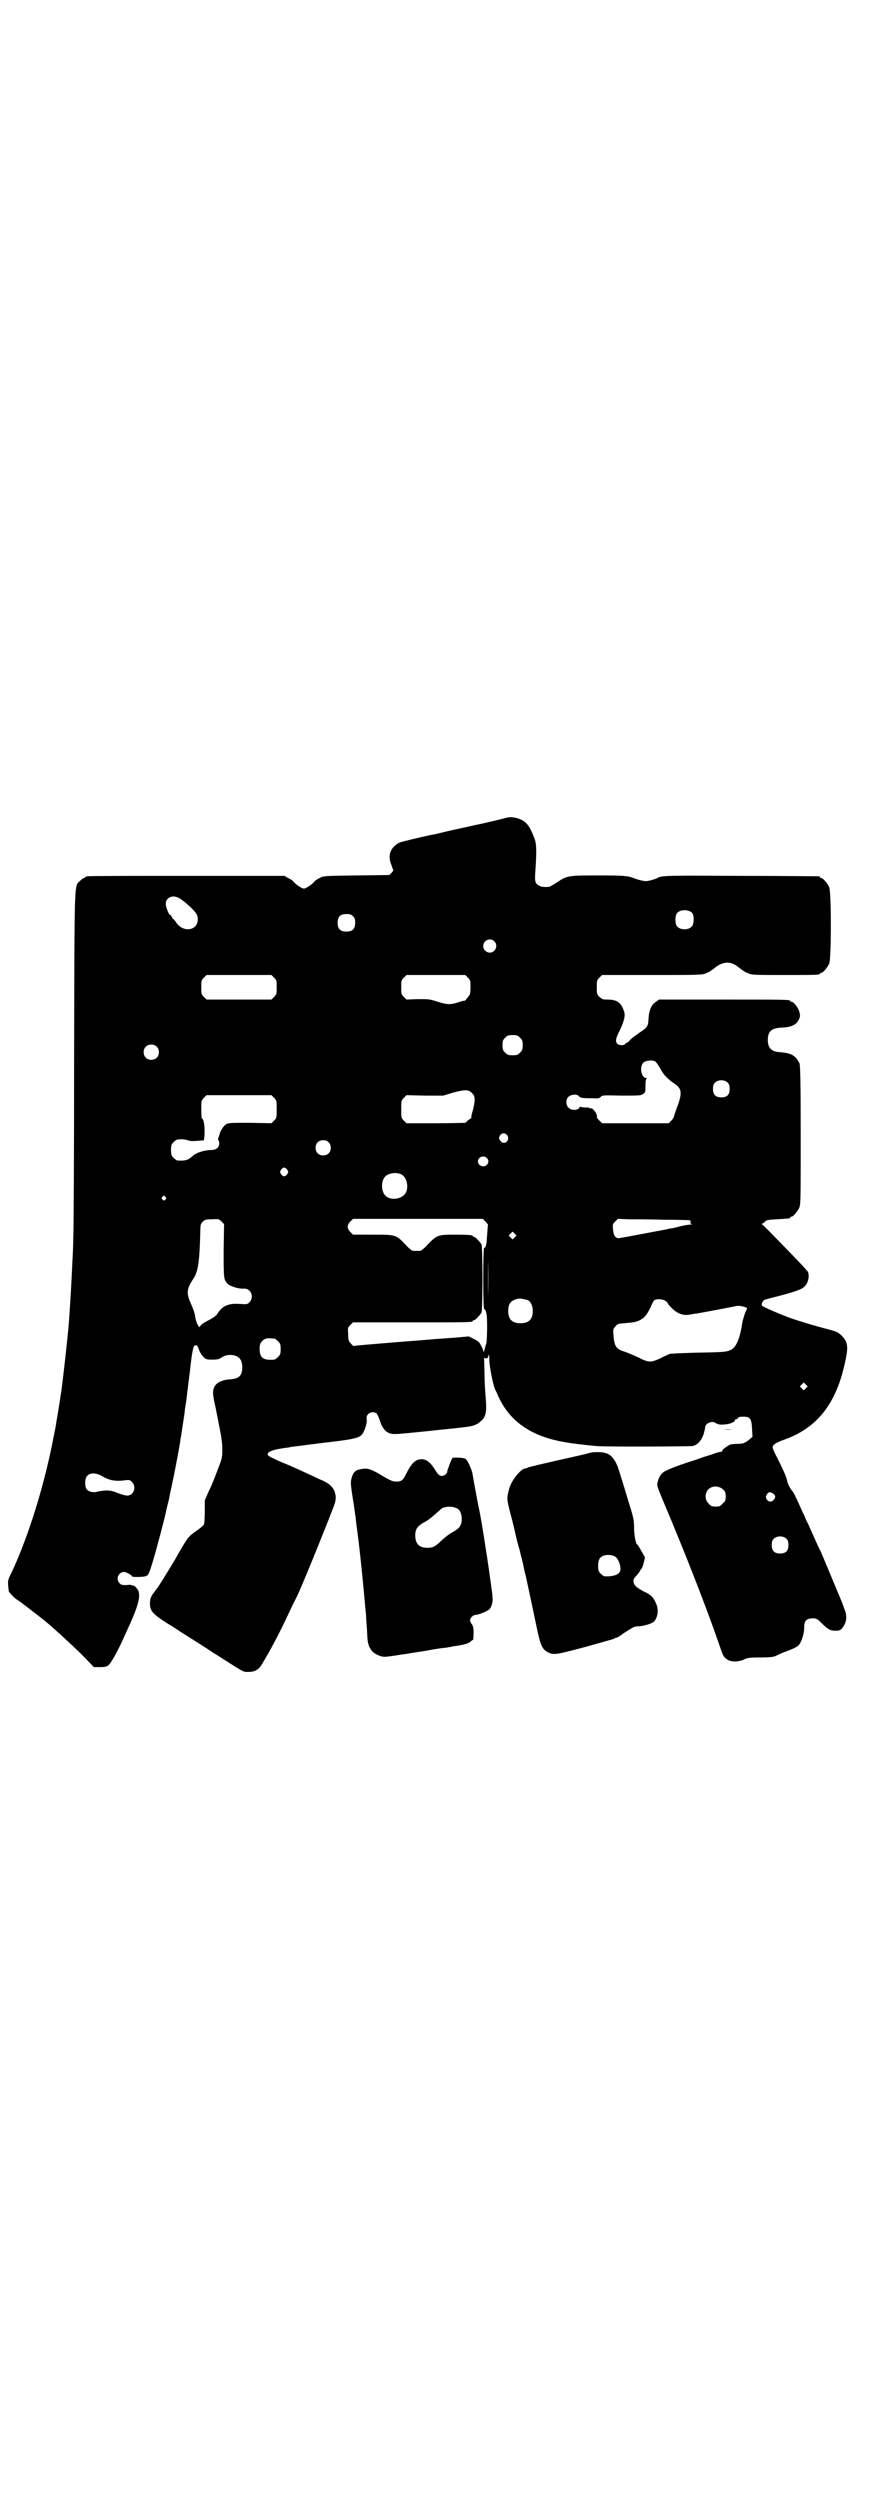 <?xml version="1.0" standalone="no"?>
<!DOCTYPE svg PUBLIC "-//W3C//DTD SVG 20010904//EN"
 "http://www.w3.org/TR/2001/REC-SVG-20010904/DTD/svg10.dtd">
<svg version="1.0" xmlns="http://www.w3.org/2000/svg"
 width="1000pt" height="2850pt" viewBox="0 0 1000 2850"
 preserveAspectRatio="xMidYMid meet">
<g transform="translate(0,2850) scale(0.5,-0.5)"
fill="#000000" stroke="none">
<path d="M1157 3836 c-7 -2 -65 -16 -73 -17 -11 -3 -51 -11 -71 -16 -12 -3
-24 -6 -27 -6 -24 -5 -70 -16 -75 -18 -21 -11 -28 -30 -18 -52 l4 -12 -4 -5
-5 -5 -76 -1 c-73 -1 -75 -1 -83 -6 -5 -2 -11 -6 -13 -9 -6 -7 -19 -15 -23
-15 -4 0 -17 8 -23 15 -2 3 -8 7 -13 9 l-8 5 -222 0 c-122 0 -224 0 -228 -1
-3 0 -5 -2 -5 -2 0 -1 -1 -2 -3 -2 -1 0 -5 -3 -8 -6 -14 -14 -13 16 -14 -410
0 -213 -1 -397 -2 -409 0 -12 -1 -35 -2 -51 -2 -47 -5 -98 -8 -138 -3 -38 -15
-143 -18 -162 -1 -3 -2 -14 -4 -25 -2 -11 -4 -27 -6 -36 -1 -9 -4 -24 -6 -33
-20 -108 -57 -228 -95 -310 -11 -22 -11 -21 -8 -46 1 -3 13 -16 20 -20 8 -5
40 -30 54 -41 4 -3 11 -9 16 -13 5 -4 12 -11 16 -14 4 -4 15 -13 24 -22 9 -8
28 -26 41 -39 l23 -24 14 0 c11 0 15 1 19 4 6 4 25 39 36 65 3 6 8 18 12 26
20 45 25 64 21 78 -3 7 -11 15 -14 13 -1 -1 -2 0 -2 1 0 1 -5 1 -11 0 -10 0
-12 0 -16 4 -10 9 -3 26 10 26 5 0 20 -9 18 -10 -2 -2 24 -2 30 0 7 2 8 3 16
29 9 29 28 101 32 120 0 2 3 13 6 25 2 12 5 25 6 29 1 4 2 11 3 15 2 7 15 76
17 89 0 3 1 9 2 13 2 14 6 39 8 53 0 4 2 17 4 28 1 11 5 41 8 66 5 46 8 59 11
59 1 0 3 1 4 1 1 0 4 -5 6 -11 2 -6 7 -13 10 -16 5 -5 8 -6 20 -6 11 0 15 1
20 4 14 11 39 8 45 -5 4 -7 5 -22 1 -31 -3 -8 -11 -12 -26 -13 -18 -1 -31 -8
-35 -17 -5 -10 -4 -18 3 -49 3 -15 7 -36 9 -46 2 -10 4 -21 4 -24 1 -3 2 -15
2 -25 0 -18 -1 -20 -11 -46 -6 -16 -14 -37 -20 -48 l-9 -21 0 -26 c0 -14 -1
-28 -2 -29 -1 -2 -9 -9 -18 -15 -18 -13 -18 -12 -48 -65 -18 -30 -40 -66 -43
-68 -1 -1 -4 -6 -8 -11 -5 -8 -6 -13 -6 -20 0 -18 5 -24 39 -46 9 -5 24 -15
33 -21 24 -15 44 -28 52 -33 4 -2 16 -11 28 -18 64 -41 60 -39 72 -39 17 0 26
6 35 24 3 4 6 11 9 15 19 34 33 61 57 113 4 8 9 17 10 20 9 17 58 138 84 205
6 16 6 24 1 37 -5 10 -14 18 -35 26 -10 5 -25 12 -34 16 -9 4 -30 14 -48 21
-17 7 -32 15 -33 16 -6 7 6 13 33 17 8 1 16 2 19 3 7 1 24 3 32 4 4 1 10 1 13
2 3 0 11 1 17 2 87 10 95 12 102 24 5 9 10 25 8 33 -1 10 11 18 22 12 2 -1 5
-8 8 -16 5 -17 13 -27 23 -30 9 -3 16 -2 86 5 26 3 60 6 75 8 29 3 36 5 48 16
10 9 12 21 10 47 -1 12 -3 38 -3 58 l-1 38 4 -1 c4 0 5 1 6 7 1 4 2 -1 2 -15
2 -20 9 -55 14 -65 1 -1 4 -8 7 -15 19 -41 50 -70 95 -88 31 -12 63 -18 128
-24 18 -2 210 -1 219 0 11 2 20 12 25 25 2 7 4 15 4 17 0 10 16 17 25 10 9 -7
43 -1 43 7 0 1 1 2 2 2 2 0 4 1 5 3 1 2 5 3 12 3 15 0 19 -4 20 -27 l1 -19 -7
-6 c-10 -8 -14 -10 -28 -10 -7 0 -14 -1 -17 -2 -10 -6 -18 -12 -17 -14 1 -1
-1 -2 -3 -2 -2 0 -13 -3 -23 -7 -11 -3 -26 -8 -33 -11 -33 -10 -68 -23 -74
-28 -8 -5 -13 -15 -15 -27 -1 -6 2 -12 30 -79 47 -113 88 -220 113 -293 7 -21
9 -24 17 -29 9 -6 26 -5 37 0 8 4 12 5 37 5 22 0 30 1 35 3 4 2 11 5 15 7 27
10 36 14 40 20 6 8 11 26 11 39 0 16 6 21 24 20 4 0 9 -4 16 -11 14 -14 19
-17 32 -17 8 0 10 1 14 5 11 13 13 29 5 46 -2 7 -9 24 -15 38 -13 31 -31 75
-39 93 -4 7 -10 21 -14 30 -4 9 -10 22 -12 27 -3 6 -8 16 -11 24 -4 8 -9 19
-12 26 -3 7 -7 15 -9 19 -2 5 -6 11 -9 14 -3 4 -6 11 -8 16 -2 11 -6 21 -24
57 -6 11 -10 21 -10 23 0 6 8 11 25 17 77 27 121 83 141 181 7 32 5 43 -8 56
-9 9 -11 10 -42 18 -23 6 -59 17 -76 23 -19 7 -62 25 -64 28 -3 3 2 13 7 14 1
0 10 3 19 5 47 12 64 18 70 24 9 8 13 25 8 35 -2 2 -11 13 -22 24 -18 19 -35
36 -67 69 -7 7 -14 14 -16 15 -1 0 -1 1 1 1 1 0 4 2 6 4 3 4 6 5 28 6 31 2 30
2 30 4 0 1 1 2 3 2 4 0 14 12 18 21 3 7 3 25 3 166 0 123 -1 160 -3 163 -9 18
-19 23 -44 25 -20 1 -28 10 -28 28 0 19 8 27 31 28 23 1 34 6 40 19 3 6 3 8 1
17 -3 10 -13 23 -18 23 -2 0 -3 1 -3 2 0 3 -14 3 -155 3 l-144 0 -7 -5 c-10
-6 -16 -19 -17 -38 -1 -18 -2 -20 -20 -32 -7 -5 -17 -12 -21 -16 -4 -5 -8 -8
-10 -8 -1 0 -2 -1 -2 -2 -2 -4 -14 -4 -18 0 -5 5 -4 12 3 26 11 21 15 37 13
45 -6 22 -16 30 -38 30 -12 0 -13 1 -19 6 -6 6 -6 7 -6 22 0 15 0 16 6 22 l6
6 114 0 c106 0 115 0 123 4 5 2 9 4 10 5 1 0 2 2 4 3 2 1 7 5 11 8 4 3 11 6
15 7 11 3 22 0 31 -7 4 -3 9 -7 11 -8 2 -1 3 -3 4 -3 1 -1 5 -3 10 -5 8 -4 16
-4 81 -4 72 0 83 0 83 3 0 1 1 2 3 2 4 0 14 12 18 21 5 11 5 163 0 174 -4 9
-14 21 -18 21 -2 0 -3 1 -3 2 0 1 -1 2 -2 2 -2 0 -81 1 -176 1 -170 1 -184 1
-193 -5 -3 -2 -20 -7 -26 -7 -5 0 -18 3 -28 7 -13 5 -21 6 -79 6 -70 0 -73 0
-96 -16 -8 -5 -16 -10 -18 -10 -11 -1 -19 0 -23 3 -9 5 -10 10 -8 34 3 47 3
63 -4 78 -9 23 -16 32 -28 38 -11 5 -23 7 -32 5z m-748 -184 c8 -4 32 -25 37
-33 3 -4 5 -8 5 -15 0 -27 -35 -31 -50 -6 -2 3 -5 6 -5 6 -1 0 -3 2 -4 5 -1 3
-3 5 -4 5 -3 0 -10 18 -10 25 0 15 16 22 31 13z m1170 -34 c4 -6 4 -24 -1 -30
-7 -9 -27 -9 -34 0 -5 6 -5 24 0 30 7 9 27 9 35 0z m-774 -7 c4 -4 5 -7 5 -15
0 -14 -6 -20 -20 -20 -14 0 -20 6 -20 20 0 14 6 20 20 20 8 0 11 -1 15 -5z
m322 -57 c10 -9 3 -26 -10 -26 -8 0 -15 7 -15 15 0 13 16 20 25 11z m-502 -83
c6 -6 6 -7 6 -22 0 -15 0 -16 -6 -22 l-6 -6 -74 0 -74 0 -6 6 c-6 6 -6 7 -6
22 0 15 0 16 6 22 l6 6 74 0 74 0 6 -6z m442 0 c6 -6 6 -7 6 -22 0 -9 -1 -17
-2 -17 0 -1 -3 -4 -6 -8 -3 -4 -5 -6 -5 -6 0 1 -6 0 -14 -3 -19 -6 -25 -6 -48
1 -18 6 -20 6 -45 6 l-26 -1 -6 6 c-6 6 -6 7 -6 22 0 15 0 16 6 22 l6 6 67 0
67 0 6 -6z m119 -137 c5 -5 6 -7 6 -17 0 -10 -1 -12 -6 -17 -5 -5 -7 -6 -17
-6 -10 0 -12 1 -17 6 -5 5 -6 7 -6 17 0 10 1 12 6 17 5 5 7 6 17 6 10 0 12 -1
17 -6z m-829 -20 c7 -6 7 -19 1 -25 -6 -7 -19 -7 -25 -1 -7 6 -7 19 -1 25 6 7
19 7 25 1z m1137 -34 c2 -1 7 -8 11 -15 8 -15 16 -24 32 -35 18 -11 19 -22 8
-52 -4 -10 -7 -20 -8 -23 0 -2 -3 -7 -6 -10 l-6 -6 -76 0 -76 0 -6 6 c-3 3 -6
7 -6 7 3 6 -9 23 -14 21 -2 0 -3 0 -3 1 0 1 -5 1 -10 1 -6 0 -10 1 -10 2 0 1
-1 0 -3 -3 -4 -6 -18 -6 -24 0 -7 6 -7 19 -1 25 6 6 20 7 24 2 3 -4 6 -5 32
-5 12 -1 15 0 18 3 3 4 6 4 47 3 42 0 45 0 50 4 5 4 5 5 5 19 0 10 1 15 3 16
1 0 1 1 -1 1 -12 0 -16 26 -7 35 5 5 20 7 27 3z m166 -49 c3 -3 4 -7 4 -14 0
-13 -6 -19 -19 -19 -13 0 -19 6 -19 19 0 7 1 11 4 14 7 8 23 8 30 0z m-584
-23 c8 -7 8 -15 3 -37 -3 -10 -5 -18 -4 -19 1 0 -2 -3 -6 -5 -4 -3 -7 -6 -7
-7 0 0 -30 -1 -67 -1 l-68 0 -6 6 c-6 6 -6 7 -6 26 0 19 0 20 6 26 l6 6 42 -1
42 0 23 7 c26 7 35 7 42 -1z m-451 -11 c6 -6 6 -7 6 -26 0 -19 0 -20 -6 -26
l-6 -6 -48 1 c-43 0 -49 0 -55 -3 -6 -4 -13 -14 -15 -22 0 -2 -2 -6 -3 -9 -1
-4 -1 -6 0 -6 1 0 2 -3 2 -7 0 -9 -7 -15 -18 -15 -15 0 -35 -6 -43 -14 -10 -9
-16 -11 -34 -10 -2 0 -6 3 -9 6 -5 5 -6 7 -6 18 0 11 1 13 6 18 3 3 7 6 9 6
12 1 17 0 24 -2 5 -2 12 -2 22 -1 l14 1 1 8 c2 20 -1 42 -6 42 0 0 -1 9 -1 20
0 20 0 21 6 27 l6 6 74 0 74 0 6 -6z m532 -86 c7 -11 -7 -23 -15 -13 -5 6 -5
8 -1 14 4 6 12 5 16 -1z m-408 -15 c7 -6 7 -19 1 -25 -6 -7 -19 -7 -25 -1 -7
6 -7 19 -1 25 6 7 19 7 25 1z m361 -36 c5 -5 5 -11 0 -16 -7 -7 -20 -2 -20 8
0 10 13 15 20 8z m-455 -27 c3 -5 3 -5 0 -10 -2 -3 -5 -5 -7 -5 -2 0 -5 2 -7
5 -3 5 -3 5 0 10 2 3 5 5 7 5 2 0 5 -2 7 -5z m259 -10 c16 -7 20 -37 7 -48
-12 -11 -34 -11 -43 0 -9 10 -9 32 0 42 7 8 24 11 36 6z m-537 -52 c3 -3 3 -3
0 -6 -3 -3 -3 -3 -6 0 -3 2 -3 3 -1 6 4 4 4 4 7 0z m133 -122 c0 -66 0 -67 10
-77 6 -5 25 -11 35 -10 7 0 10 -1 14 -5 7 -7 7 -19 0 -26 -5 -5 -6 -5 -22 -4
-25 2 -40 -4 -51 -22 -3 -5 -9 -9 -18 -14 -8 -4 -17 -9 -19 -12 l-5 -5 -5 9
c-2 6 -4 13 -4 16 -1 8 -5 18 -11 32 -9 20 -8 31 6 52 12 18 15 36 17 116 0 8
1 11 5 15 5 5 7 6 21 6 15 1 16 1 22 -5 l6 -6 -1 -60z m597 66 c3 -3 6 -7 6
-8 -1 -1 -1 -11 -2 -21 -1 -10 -1 -20 -2 -22 -1 -6 -3 -10 -5 -9 -1 1 -2 -29
-2 -70 0 -41 1 -71 2 -70 1 1 4 -2 5 -9 3 -9 2 -60 0 -69 -2 -5 -3 -12 -4 -13
0 -5 -3 -8 -3 -4 0 2 -2 7 -5 12 -3 7 -6 10 -16 15 l-12 6 -33 -3 c-18 -1 -38
-3 -44 -3 -6 -1 -50 -4 -98 -8 -47 -4 -87 -7 -87 -8 -1 0 -4 2 -7 6 -5 5 -6 8
-6 21 -1 15 -1 15 5 21 l6 6 131 0 c129 0 142 0 142 3 0 1 1 2 3 2 3 0 13 11
17 17 3 6 3 150 0 156 -4 6 -14 17 -17 17 -2 0 -3 1 -3 2 0 2 -10 3 -42 3 -37
0 -40 -1 -61 -23 -7 -8 -15 -14 -17 -14 -2 0 -6 0 -8 0 -2 0 -6 0 -8 0 -2 0
-10 6 -17 14 -22 23 -22 23 -75 23 l-45 0 -6 6 c-8 8 -8 16 0 24 l6 6 148 0
148 0 6 -6z m408 4 c31 0 57 -1 58 -1 1 0 2 -2 2 -4 -1 -2 0 -4 2 -5 2 0 1 -1
-2 -1 -4 0 -15 -2 -24 -4 -10 -3 -20 -5 -23 -5 -3 -1 -18 -4 -35 -7 -27 -5
-68 -13 -81 -15 -8 -1 -13 6 -14 20 -1 11 -1 12 5 18 l6 6 25 -1 c14 0 50 0
81 -1z m-341 -40 l-5 -5 -4 4 -5 5 4 4 5 5 4 -4 5 -5 -4 -4z m-61 -133 c0 -23
0 -5 0 39 0 44 0 62 0 41 1 -22 1 -58 0 -80z m90 -10 c7 -3 12 -13 12 -25 0
-19 -9 -28 -28 -28 -19 0 -28 9 -28 28 0 17 6 24 22 28 5 1 14 -1 22 -3z m313
-1 c3 -2 6 -4 6 -5 0 -1 2 -4 4 -6 15 -18 31 -25 48 -21 3 0 9 2 14 2 12 2 81
15 90 17 7 2 20 -1 25 -4 1 -1 -1 -6 -4 -12 -2 -6 -6 -18 -7 -27 -5 -31 -13
-50 -24 -56 -10 -5 -12 -6 -76 -7 -34 -1 -63 -2 -65 -3 -2 -1 -12 -5 -21 -10
-22 -10 -27 -10 -50 2 -11 5 -25 11 -31 13 -20 6 -24 12 -26 38 -1 12 -1 14 4
19 4 6 6 7 20 8 24 2 29 3 38 8 10 6 14 11 23 29 3 8 7 15 9 16 6 3 17 2 23
-1z m-890 -87 c1 0 5 -3 8 -6 5 -5 6 -7 6 -18 0 -11 -1 -13 -6 -18 -3 -3 -7
-6 -9 -6 -25 -2 -33 4 -33 26 0 10 4 17 12 21 5 2 8 2 22 1z m1212 -113 l-5
-5 -4 4 -5 5 4 4 5 5 4 -4 5 -5 -4 -4z m-1601 -203 c13 -7 27 -10 48 -7 10 1
11 1 16 -4 11 -11 4 -31 -11 -31 -4 0 -14 3 -22 6 -15 7 -28 7 -46 3 -9 -3
-20 0 -24 5 -5 6 -5 24 0 30 7 9 22 9 39 -2z m1412 -28 c5 -5 6 -7 6 -16 0 -9
-1 -11 -7 -16 -5 -6 -7 -7 -16 -7 -9 0 -11 1 -16 7 -9 8 -9 23 -1 32 9 9 24 9
34 0z m115 -10 c5 -4 5 -9 0 -14 -5 -6 -12 -4 -16 2 -2 5 -2 6 1 11 4 6 8 6
15 1z m30 -103 c3 -3 4 -7 4 -14 0 -13 -6 -19 -19 -19 -13 0 -19 6 -19 19 0 7
1 11 4 14 7 8 23 8 30 0z"/>
<path d="M1651 2441 c5 -1 13 -1 19 0 5 0 0 0 -10 0 -10 0 -15 0 -9 0z"/>
<path d="M1343 2387 c-5 -2 -38 -9 -73 -17 -35 -8 -65 -15 -66 -16 -2 -1 -5
-2 -6 -2 -10 0 -33 -29 -37 -47 -6 -22 -5 -24 3 -56 5 -18 10 -39 12 -49 2 -9
5 -20 6 -24 1 -4 4 -12 5 -19 2 -7 4 -14 4 -16 1 -2 2 -8 3 -13 1 -5 3 -14 5
-21 7 -32 17 -80 24 -113 9 -44 13 -54 26 -61 14 -7 18 -6 86 12 35 10 65 18
66 19 1 1 3 2 5 2 1 0 7 3 13 8 24 16 28 18 36 18 10 0 28 5 34 9 10 7 14 26
8 41 -6 15 -12 22 -28 29 -17 9 -23 14 -24 22 -1 6 0 8 7 15 4 5 8 10 8 11 0
1 1 3 3 4 1 2 4 8 5 14 l3 12 -8 14 c-4 8 -9 15 -9 15 -4 0 -8 22 -8 39 0 18
-1 22 -15 67 -8 27 -17 56 -20 65 -7 22 -17 35 -30 38 -9 3 -28 3 -38 0z m61
-237 c6 -4 11 -18 11 -28 0 -11 -14 -17 -36 -16 -2 0 -6 3 -9 6 -5 5 -6 7 -6
17 0 14 3 20 12 24 8 3 22 2 28 -3z"/>
<path d="M1032 2376 c-1 -1 -5 -9 -10 -24 -1 -2 -2 -5 -2 -7 0 -5 -7 -10 -12
-10 -6 0 -9 3 -16 14 -12 20 -24 27 -38 23 -10 -3 -18 -13 -27 -31 -8 -16 -11
-19 -23 -19 -9 0 -13 2 -37 16 -20 12 -29 15 -40 13 -15 -2 -20 -6 -24 -17 -4
-13 -4 -15 2 -53 3 -18 5 -36 6 -40 0 -4 3 -26 6 -49 6 -49 12 -111 16 -157 1
-8 2 -18 2 -22 0 -4 1 -18 2 -30 1 -27 2 -32 7 -41 5 -9 12 -14 24 -18 7 -2
11 -2 31 1 12 2 25 4 28 4 3 1 23 4 43 7 20 4 41 7 46 7 5 1 10 2 12 2 2 1 7
2 11 2 19 3 30 6 34 10 3 3 5 4 6 4 0 -1 1 6 1 15 0 13 -1 16 -4 21 -2 2 -4 6
-4 9 0 5 7 12 12 12 7 0 26 8 31 12 6 5 10 19 8 29 0 4 -1 13 -2 18 -1 9 -3
22 -4 29 0 2 -1 8 -2 15 -3 22 -17 113 -22 136 -3 13 -14 73 -16 86 -1 3 -4
12 -7 18 -5 10 -7 13 -12 14 -6 2 -24 2 -26 1z m10 -115 c7 -3 11 -13 11 -24
0 -15 -5 -22 -22 -31 -6 -3 -15 -10 -25 -19 -13 -13 -19 -16 -31 -16 -19 0
-28 9 -28 28 0 15 5 22 22 31 6 3 15 10 25 19 6 5 12 11 14 12 9 5 24 5 34 0z"/>
</g>
</svg>
